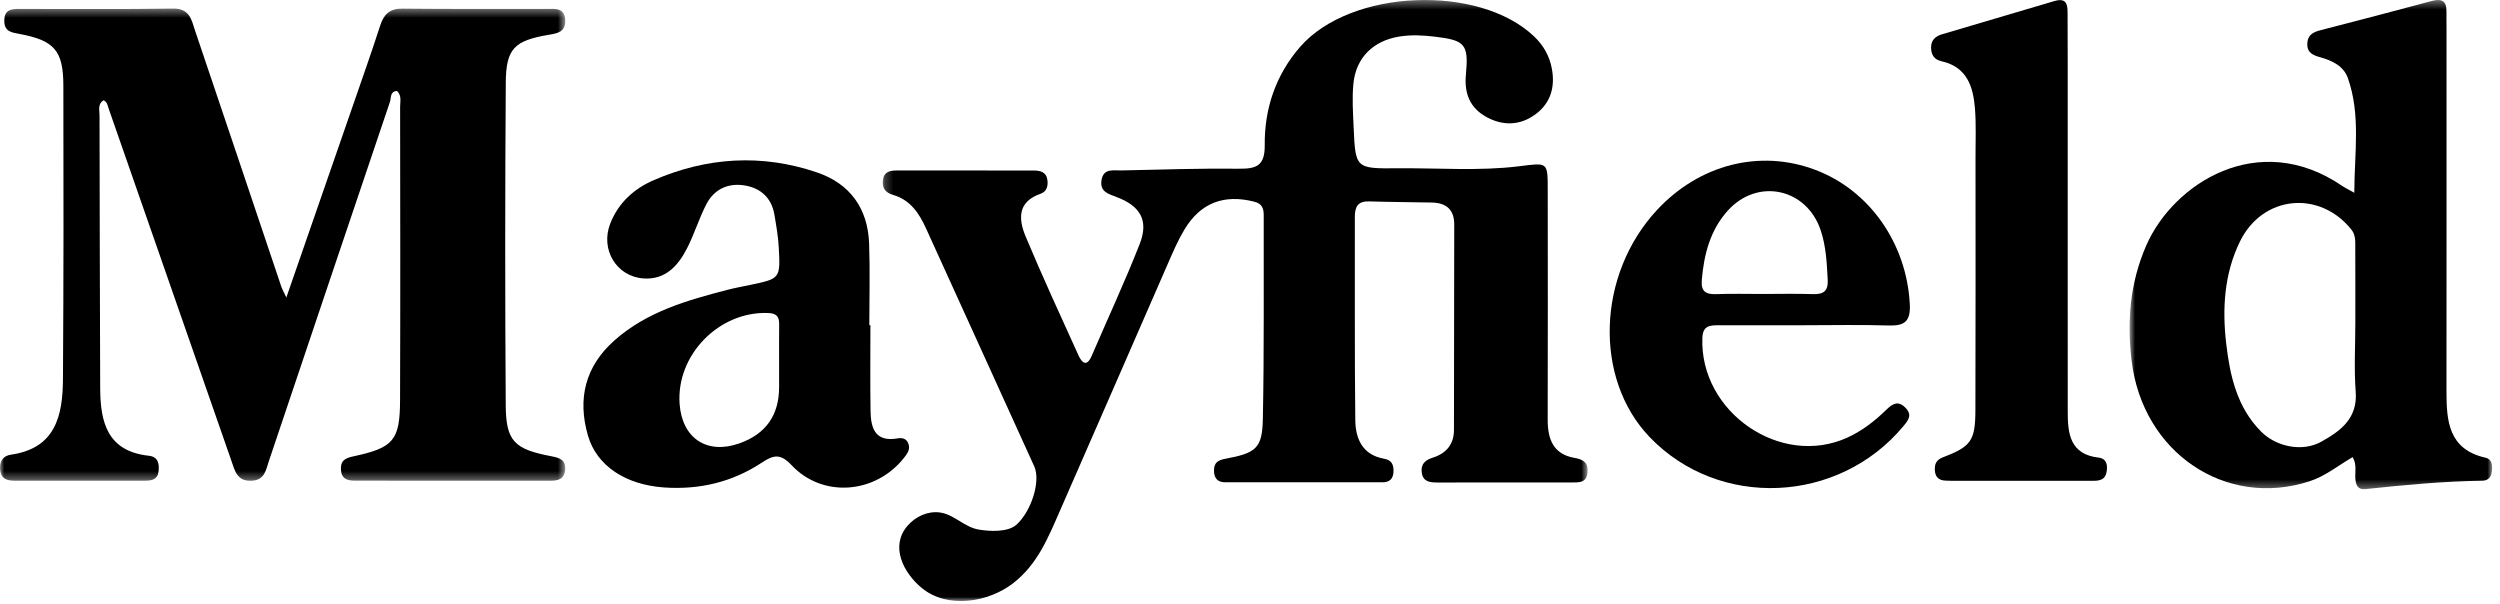 <?xml version="1.0" encoding="UTF-8"?>
<svg width="298px" height="72px" viewBox="0 0 298 72" version="1.1" xmlns="http://www.w3.org/2000/svg" xmlns:xlink="http://www.w3.org/1999/xlink">
    <!-- Generator: Sketch 57.1 (83088) - https://sketch.com -->
    <title>Group 16</title>
    <desc>Created with Sketch.</desc>
    <defs>
        <polygon id="path-1" points="0 0.374 67.377 0.374 67.377 56.664 0 56.664"></polygon>
        <polygon id="path-3" points="0.846 0.354 44.06 0.354 44.06 58.668 0.846 58.668"></polygon>
        <polygon id="path-5" points="0.222 0.354 84.247 0.354 84.247 72 0.222 72"></polygon>
    </defs>
    <g id="Desktop" stroke="none" stroke-width="1" fill="none" fill-rule="evenodd">
        <g id="Commercial" transform="translate(-234, -244)">
            <g id="Group-16" transform="translate(234, 243)">
                <g id="Group-3" transform="translate(0, 1.646)">
                    <mask id="mask-2" fill="white">
                        <use xlink:href="#path-1"></use>
                    </mask>
                    <g id="Clip-2"></g>
                    <path d="M34.132,34.816 C33.754,34.015 33.628,33.806 33.552,33.58 C30.129,23.413 26.721,13.241 23.277,3.082 C22.844,1.806 22.663,0.342 20.625,0.374 C14.545,0.475 8.463,0.409 2.381,0.42 C1.441,0.421 0.525,0.43 0.512,1.808 C0.501,3.107 1.348,3.217 2.298,3.395 C6.463,4.173 7.543,5.362 7.553,9.543 C7.582,21.207 7.582,32.87 7.505,44.533 C7.476,48.856 6.658,52.789 1.306,53.55 C0.329,53.689 -0.081,54.384 0.013,55.363 C0.12,56.458 0.864,56.658 1.786,56.657 C6.951,56.65 12.116,56.651 17.281,56.655 C18.097,56.656 18.801,56.509 18.904,55.521 C19.001,54.607 18.835,53.797 17.736,53.679 C12.775,53.145 11.955,49.66 11.943,45.596 C11.909,34.766 11.876,23.936 11.864,13.106 C11.863,12.495 11.621,11.767 12.338,11.305 C12.794,11.504 12.827,11.94 12.961,12.324 C17.83,26.306 22.7,40.288 27.578,54.267 C27.984,55.431 28.232,56.728 29.961,56.662 C31.561,56.602 31.687,55.395 32.057,54.296 C36.855,40.022 41.662,25.751 46.485,11.485 C46.644,11.013 46.469,10.248 47.327,10.195 C47.907,10.757 47.694,11.458 47.695,12.084 C47.708,23.748 47.73,35.411 47.687,47.074 C47.669,51.85 46.904,52.729 42.114,53.753 C41.15,53.959 40.585,54.239 40.638,55.318 C40.694,56.461 41.423,56.652 42.34,56.652 C50.089,56.653 57.837,56.652 65.584,56.661 C66.504,56.662 67.263,56.483 67.362,55.382 C67.473,54.155 66.718,53.928 65.686,53.732 C61.306,52.899 60.313,51.932 60.284,47.678 C60.199,34.849 60.201,22.018 60.289,9.19 C60.317,5.138 61.325,4.197 65.393,3.505 C66.43,3.329 67.412,3.193 67.376,1.792 C67.336,0.253 66.201,0.418 65.224,0.415 C59.475,0.4 53.726,0.45 47.979,0.382 C46.433,0.364 45.75,1.066 45.312,2.42 C44.312,5.507 43.233,8.569 42.171,11.635 C39.564,19.167 36.949,26.694 34.132,34.816" id="Fill-1" fill="#000000" mask="url(#mask-2)"></path>
                </g>
                <path d="M246.471,27.076 C246.471,23.245 246.472,19.415 246.471,15.584 C246.47,11.335 246.481,7.088 246.456,2.841 C246.45,1.851 246.547,0.636 244.887,1.125 C240.419,2.437 235.953,3.756 231.491,5.087 C230.717,5.316 230.174,5.769 230.185,6.683 C230.196,7.548 230.565,8.11 231.429,8.302 C234.45,8.973 235.207,11.312 235.414,13.925 C235.564,15.829 235.482,17.755 235.482,19.669 C235.485,29.747 235.5,39.825 235.468,49.903 C235.456,53.535 234.95,54.231 231.581,55.519 C230.782,55.825 230.6,56.336 230.633,57.044 C230.668,57.827 231.088,58.263 231.892,58.288 C232.142,58.295 232.392,58.312 232.641,58.312 C238.138,58.313 243.635,58.316 249.132,58.312 C249.965,58.312 250.887,58.394 251.101,57.27 C251.254,56.471 251.127,55.661 250.155,55.548 C246.749,55.153 246.473,52.718 246.474,50.063 C246.477,42.401 246.475,34.739 246.471,27.076" id="Fill-4" fill="#000000"></path>
                <g id="Group-8" transform="translate(253, 0.646)">
                    <mask id="mask-4" fill="white">
                        <use xlink:href="#path-3"></use>
                    </mask>
                    <g id="Clip-7"></g>
                    <path d="M23.707,53.002 C21.477,54.252 18.368,53.64 16.537,51.81 C13.656,48.932 12.81,45.149 12.366,41.335 C11.88,37.168 12.112,32.987 14.015,29.115 C16.696,23.661 23.434,22.971 27.26,27.688 C27.802,28.356 27.746,29.074 27.749,29.809 C27.764,32.808 27.755,35.807 27.756,38.806 C27.756,41.555 27.591,44.317 27.8,47.051 C28.044,50.252 25.966,51.736 23.707,53.002 M43.271,54.913 C38.852,53.913 38.617,50.532 38.62,46.954 C38.634,32.544 38.625,18.134 38.625,3.723 C38.625,3.057 38.607,2.39 38.618,1.724 C38.639,0.454 38.041,0.154 36.87,0.47 C32.453,1.658 28.027,2.816 23.598,3.956 C22.708,4.185 22.058,4.522 22.029,5.572 C21.998,6.677 22.76,6.953 23.594,7.185 C25.01,7.581 26.359,8.229 26.863,9.655 C28.417,14.051 27.646,18.556 27.632,23.337 C26.864,22.901 26.495,22.723 26.16,22.495 C16.189,15.717 6.056,22.226 2.83,29.622 C0.892,34.066 0.525,38.664 1.083,43.328 C2.399,54.33 12.302,60.966 22.289,57.726 C24.194,57.107 25.731,55.832 27.439,54.839 C27.964,55.768 27.695,56.614 27.76,57.423 C27.822,58.189 28.068,58.752 28.948,58.658 C33.586,58.162 38.227,57.723 42.896,57.655 C43.582,57.646 43.963,57.21 44.033,56.554 C44.106,55.87 44.085,55.097 43.271,54.913" id="Fill-6" fill="#000000" mask="url(#mask-4)"></path>
                </g>
                <path d="M92.87,44.377 C92.87,45.291 92.869,46.206 92.87,47.12 C92.872,50.481 91.307,52.714 88.158,53.841 C84.292,55.224 81.305,53.264 81.009,49.15 C80.589,43.316 85.712,38.084 91.555,38.31 C92.544,38.348 92.887,38.721 92.876,39.639 C92.857,41.218 92.87,42.798 92.87,44.377 M108.236,53.781 C107.981,53.222 107.461,53.173 106.961,53.259 C104.315,53.713 103.802,52.027 103.769,50.004 C103.714,46.592 103.754,43.178 103.754,39.765 L103.622,39.765 C103.622,36.519 103.716,33.27 103.599,30.028 C103.449,25.851 101.328,22.894 97.387,21.553 C90.81,19.315 84.26,19.728 77.912,22.481 C75.581,23.493 73.714,25.169 72.743,27.645 C71.537,30.72 73.463,33.973 76.721,34.191 C79.348,34.366 80.844,32.654 81.909,30.571 C82.776,28.874 83.328,27.014 84.208,25.325 C85.155,23.509 86.856,22.768 88.832,23.116 C90.696,23.444 91.973,24.609 92.306,26.568 C92.528,27.878 92.761,29.197 92.831,30.52 C93.026,34.21 92.994,34.211 89.443,34.958 C88.548,35.147 87.646,35.308 86.761,35.536 C81.911,36.788 77.103,38.15 73.233,41.585 C69.75,44.677 68.817,48.543 70.082,52.917 C71.13,56.537 74.578,58.793 79.183,59.107 C83.384,59.394 87.302,58.466 90.815,56.141 C92.179,55.238 93.017,55.021 94.349,56.442 C98.053,60.398 104.36,59.876 107.755,55.578 C108.187,55.03 108.567,54.505 108.236,53.781" id="Fill-9" fill="#000000"></path>
                <path d="M202.853,34.393 C203.109,31.342 203.841,28.468 205.923,26.137 C209.474,22.16 215.355,23.425 217.029,28.46 C217.67,30.387 217.76,32.368 217.863,34.366 C217.932,35.711 217.347,36.102 216.089,36.059 C214.095,35.989 212.096,36.04 210.099,36.041 C208.268,36.041 206.435,35.992 204.607,36.059 C203.374,36.104 202.736,35.789 202.853,34.393 M224.846,49.846 C223.471,51.19 221.956,52.365 220.198,53.165 C212.25,56.785 202.602,50.119 202.921,41.289 C202.975,39.787 203.844,39.768 204.901,39.77 C208.314,39.776 211.727,39.772 215.139,39.768 C218.468,39.768 221.8,39.692 225.126,39.798 C227.042,39.859 227.758,39.305 227.648,37.241 C227.27,30.052 222.883,23.695 216.376,21.243 C209.783,18.758 202.559,20.595 197.504,26.042 C190.36,33.739 189.959,46.126 196.63,53.091 C204.893,61.719 219.169,61.088 226.906,51.773 C227.494,51.066 227.95,50.474 227.161,49.635 C226.278,48.696 225.587,49.122 224.846,49.846" id="Fill-11" fill="#000000"></path>
                <g id="Group-15" transform="translate(105, 0.646)">
                    <mask id="mask-6" fill="white">
                        <use xlink:href="#path-5"></use>
                    </mask>
                    <g id="Clip-14"></g>
                    <path d="M3.18,63.023 C4.12,61.94 5.557,61.253 7,61.437 C8.732,61.658 9.915,63.174 11.646,63.475 C12.909,63.696 15.139,63.831 16.178,62.884 C17.943,61.277 19.076,57.696 18.284,55.95 C13.991,46.475 9.67,37.013 5.365,27.544 C4.546,25.745 3.487,24.176 1.467,23.592 C0.484,23.308 0.099,22.708 0.255,21.742 C0.413,20.762 1.174,20.675 1.959,20.675 C7.375,20.673 12.791,20.671 18.208,20.679 C19.007,20.68 19.733,20.855 19.853,21.826 C19.942,22.543 19.769,23.198 19.018,23.458 C16.258,24.417 16.399,26.499 17.26,28.553 C19.253,33.309 21.412,37.995 23.545,42.692 C23.965,43.616 24.539,44.152 25.146,42.737 C27.049,38.302 29.097,33.925 30.853,29.434 C31.948,26.632 30.943,24.906 28.068,23.829 C27.102,23.467 26.086,23.194 26.298,21.842 C26.528,20.378 27.713,20.691 28.659,20.671 C33.322,20.572 37.985,20.412 42.645,20.464 C44.746,20.488 45.781,20.141 45.756,17.652 C45.712,13.291 47.079,9.255 49.994,5.919 C56.004,-0.958 71.286,-1.581 77.883,4.713 C79.011,5.789 79.723,7.088 79.993,8.6 C80.372,10.726 79.847,12.614 78.076,13.943 C76.238,15.324 74.186,15.392 72.198,14.31 C70.241,13.244 69.522,11.513 69.734,9.273 C70.079,5.615 69.648,5.153 66.029,4.724 C64.617,4.556 63.213,4.482 61.795,4.71 C58.713,5.208 56.635,7.207 56.327,10.315 C56.156,12.044 56.279,13.808 56.355,15.552 C56.568,20.423 56.586,20.46 61.576,20.413 C66.406,20.366 71.256,20.764 76.059,20.174 C79.511,19.751 79.489,19.575 79.49,23.107 C79.493,32.19 79.514,41.273 79.485,50.356 C79.477,52.698 80.141,54.503 82.701,54.938 C83.807,55.126 84.36,55.564 84.228,56.725 C84.093,57.92 83.203,57.861 82.367,57.862 C77.034,57.869 71.701,57.864 66.368,57.869 C65.488,57.87 64.638,57.806 64.477,56.707 C64.332,55.716 64.838,55.205 65.784,54.907 C67.359,54.411 68.31,53.35 68.312,51.605 C68.323,43.44 68.335,35.274 68.345,27.109 C68.347,25.345 67.391,24.533 65.699,24.497 C63.201,24.444 60.701,24.44 58.203,24.36 C56.861,24.317 56.494,25 56.497,26.204 C56.519,34.287 56.457,42.371 56.552,50.453 C56.578,52.647 57.41,54.582 59.964,55.028 C60.935,55.198 61.151,55.802 61.102,56.641 C61.055,57.453 60.599,57.843 59.811,57.843 C53.562,57.847 47.312,57.845 41.063,57.843 C40.137,57.843 39.717,57.37 39.709,56.447 C39.701,55.504 40.182,55.203 41.066,55.039 C44.733,54.354 45.462,53.788 45.532,50.286 C45.694,42.206 45.616,34.122 45.635,26.04 C45.637,25.235 45.48,24.642 44.511,24.395 C40.913,23.478 38.106,24.517 36.181,27.721 C35.414,28.996 34.823,30.383 34.224,31.752 C29.953,41.51 25.718,51.285 21.433,61.037 C19.972,64.361 18.728,67.573 15.774,69.868 C12.824,72.16 7.944,72.97 4.879,70.445 C2.708,68.656 1.048,65.481 3.18,63.023" id="Fill-13" fill="#000000" mask="url(#mask-6)"></path>
                </g>
            </g>
        </g>
    </g>
</svg>